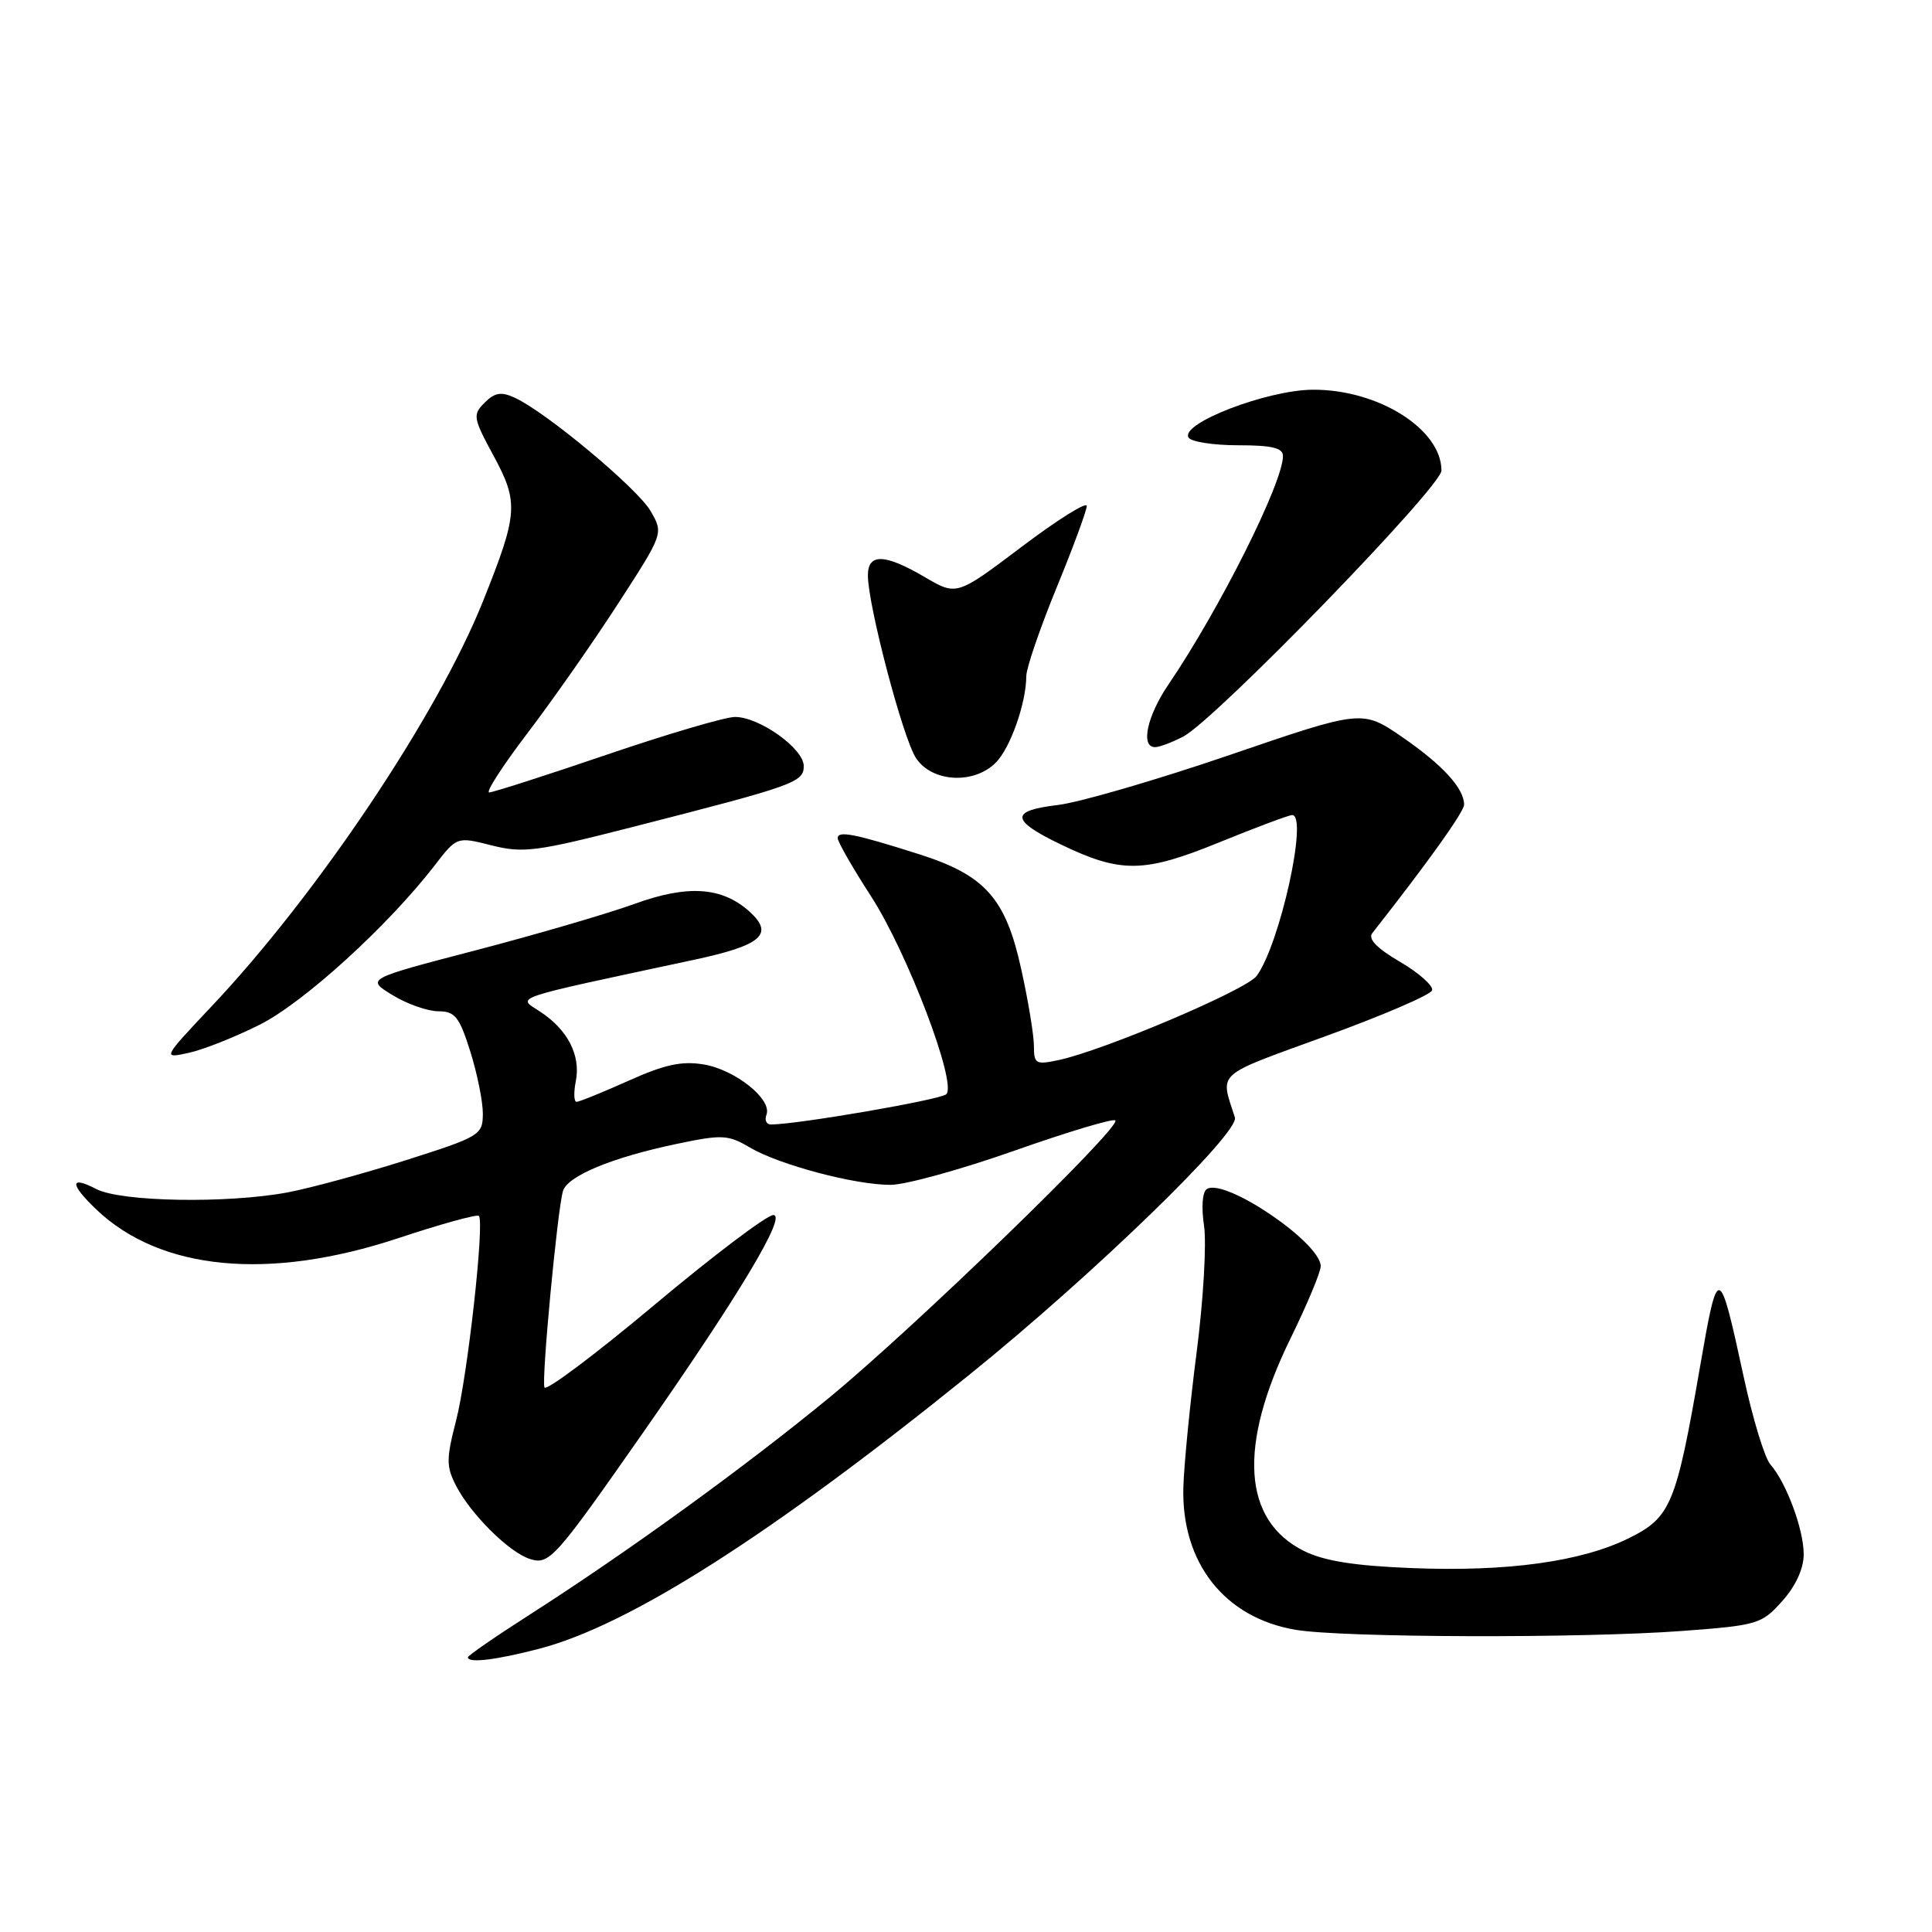 <?xml version="1.0" encoding="UTF-8" standalone="no"?>
<!DOCTYPE svg PUBLIC "-//W3C//DTD SVG 1.1//EN" "http://www.w3.org/Graphics/SVG/1.1/DTD/svg11.dtd" >
<svg xmlns="http://www.w3.org/2000/svg" xmlns:xlink="http://www.w3.org/1999/xlink" version="1.1" viewBox="0 0 256 256">
 <g >
 <path fill="currentColor"
d=" M 71.44 218.47 C 83.36 215.37 102.11 203.43 128.46 182.15 C 144.78 168.98 164.28 150.08 163.63 148.07 C 161.67 141.94 160.83 142.70 175.62 137.31 C 183.20 134.56 189.56 131.82 189.76 131.23 C 189.95 130.64 188.05 128.94 185.53 127.46 C 182.43 125.65 181.23 124.41 181.84 123.64 C 189.26 114.20 194.00 107.56 194.00 106.62 C 194.00 104.46 191.15 101.35 185.81 97.67 C 180.50 94.03 180.50 94.03 162.94 100.04 C 153.28 103.34 143.03 106.33 140.15 106.67 C 133.81 107.42 133.90 108.68 140.53 111.88 C 148.53 115.73 151.55 115.70 161.57 111.61 C 166.44 109.63 170.78 108.00 171.22 108.00 C 173.37 108.00 169.59 125.13 166.51 129.32 C 165.15 131.17 146.21 139.21 140.25 140.47 C 137.25 141.11 137.00 140.96 137.00 138.61 C 137.00 137.20 136.25 132.62 135.32 128.43 C 133.26 119.02 130.55 115.97 121.76 113.18 C 113.27 110.48 111.00 110.03 111.00 111.06 C 111.00 111.54 112.98 115.00 115.41 118.75 C 120.23 126.21 126.84 143.57 125.39 144.99 C 124.65 145.72 105.64 149.00 102.15 149.00 C 101.55 149.00 101.29 148.42 101.56 147.70 C 102.34 145.68 97.45 141.76 93.27 141.05 C 90.35 140.56 88.10 141.04 83.27 143.21 C 79.85 144.74 76.75 146.00 76.40 146.00 C 76.04 146.00 76.00 144.76 76.30 143.25 C 76.97 139.85 75.23 136.45 71.59 134.06 C 68.50 132.03 67.11 132.50 92.00 127.17 C 100.95 125.25 102.63 123.78 99.29 120.77 C 95.65 117.51 91.10 117.21 84.05 119.78 C 80.45 121.08 70.97 123.85 63.00 125.93 C 48.50 129.71 48.50 129.71 52.00 131.85 C 53.92 133.03 56.66 133.99 58.07 134.00 C 60.29 134.00 60.86 134.71 62.32 139.34 C 63.24 142.27 63.99 145.99 63.98 147.59 C 63.96 150.40 63.60 150.61 53.73 153.75 C 48.10 155.53 41.08 157.44 38.11 158.00 C 30.06 159.50 16.01 159.25 12.75 157.55 C 9.23 155.72 9.23 156.89 12.75 160.25 C 21.26 168.37 35.63 169.74 52.75 164.07 C 58.39 162.20 63.20 160.87 63.45 161.11 C 64.23 161.90 61.96 182.33 60.43 188.25 C 59.12 193.34 59.12 194.32 60.44 196.89 C 62.41 200.68 67.46 205.69 70.21 206.57 C 72.79 207.39 73.50 206.59 85.28 189.73 C 98.02 171.48 104.29 161.00 102.47 161.00 C 101.62 161.00 94.53 166.36 86.71 172.91 C 78.89 179.46 72.34 184.38 72.14 183.84 C 71.74 182.74 73.85 160.42 74.59 157.84 C 75.18 155.82 81.07 153.37 89.73 151.56 C 95.69 150.31 96.48 150.35 99.36 152.05 C 103.27 154.35 113.24 157.00 118.00 157.00 C 119.97 157.00 127.36 154.96 134.42 152.47 C 141.49 149.98 147.51 148.17 147.79 148.46 C 148.64 149.30 121.09 175.99 109.85 185.22 C 98.58 194.47 83.22 205.60 70.25 213.91 C 65.71 216.81 62.00 219.37 62.00 219.60 C 62.00 220.41 65.71 219.96 71.44 218.47 Z  M 222.91 216.11 C 232.92 215.36 233.42 215.21 236.16 212.15 C 237.95 210.14 239.00 207.85 239.00 205.95 C 239.00 202.65 236.70 196.46 234.58 194.04 C 233.83 193.19 232.25 188.00 231.06 182.50 C 227.78 167.36 227.65 167.33 225.26 181.12 C 222.10 199.36 221.39 201.06 215.87 203.80 C 209.57 206.93 199.71 208.29 187.08 207.78 C 179.47 207.48 175.46 206.84 172.78 205.51 C 164.64 201.46 164.02 191.60 171.00 177.35 C 173.20 172.86 175.00 168.56 175.00 167.78 C 175.00 164.66 162.32 156.06 159.92 157.55 C 159.32 157.92 159.17 159.92 159.54 162.42 C 159.89 164.75 159.45 172.30 158.56 179.19 C 157.67 186.09 156.88 194.15 156.80 197.11 C 156.54 207.11 162.28 214.38 171.69 215.96 C 177.96 217.01 209.61 217.10 222.91 216.11 Z  M 34.43 135.77 C 40.27 132.83 51.40 122.69 57.59 114.68 C 60.54 110.85 60.54 110.85 65.15 112.02 C 69.32 113.07 71.08 112.84 83.63 109.63 C 105.34 104.08 106.50 103.67 106.50 101.50 C 106.50 99.19 100.63 95.00 97.39 95.00 C 96.11 95.00 88.47 97.25 80.40 100.00 C 72.33 102.75 65.32 105.00 64.82 105.00 C 64.32 105.00 66.63 101.43 69.95 97.07 C 73.27 92.71 78.67 84.99 81.95 79.91 C 87.92 70.68 87.92 70.68 86.21 67.72 C 84.47 64.71 72.35 54.60 68.21 52.70 C 66.41 51.87 65.57 52.01 64.22 53.35 C 62.61 54.96 62.68 55.37 65.41 60.41 C 68.75 66.60 68.65 68.05 63.99 79.69 C 57.96 94.75 42.07 118.47 28.07 133.31 C 21.51 140.27 21.51 140.27 25.00 139.51 C 26.93 139.09 31.17 137.41 34.43 135.77 Z  M 131.94 101.06 C 133.88 99.12 135.98 93.16 135.99 89.57 C 136.00 88.51 137.80 83.25 140.00 77.88 C 142.20 72.52 144.00 67.64 144.00 67.04 C 144.00 66.44 140.12 68.87 135.38 72.45 C 126.77 78.95 126.77 78.95 122.54 76.47 C 117.22 73.35 115.00 73.29 115.00 76.25 C 115.01 80.21 119.63 97.79 121.37 100.44 C 123.47 103.65 129.02 103.98 131.94 101.06 Z  M 156.80 97.59 C 161.04 95.37 191.00 64.50 191.00 62.35 C 191.00 56.86 182.59 51.58 173.94 51.64 C 167.88 51.68 156.34 56.12 157.49 57.98 C 157.83 58.54 160.79 59.00 164.06 59.00 C 168.55 59.00 170.00 59.35 170.00 60.43 C 170.00 63.97 161.60 80.73 154.84 90.68 C 151.98 94.88 151.10 99.00 153.05 99.00 C 153.63 99.00 155.31 98.37 156.80 97.59 Z "/>
</g>
</svg>